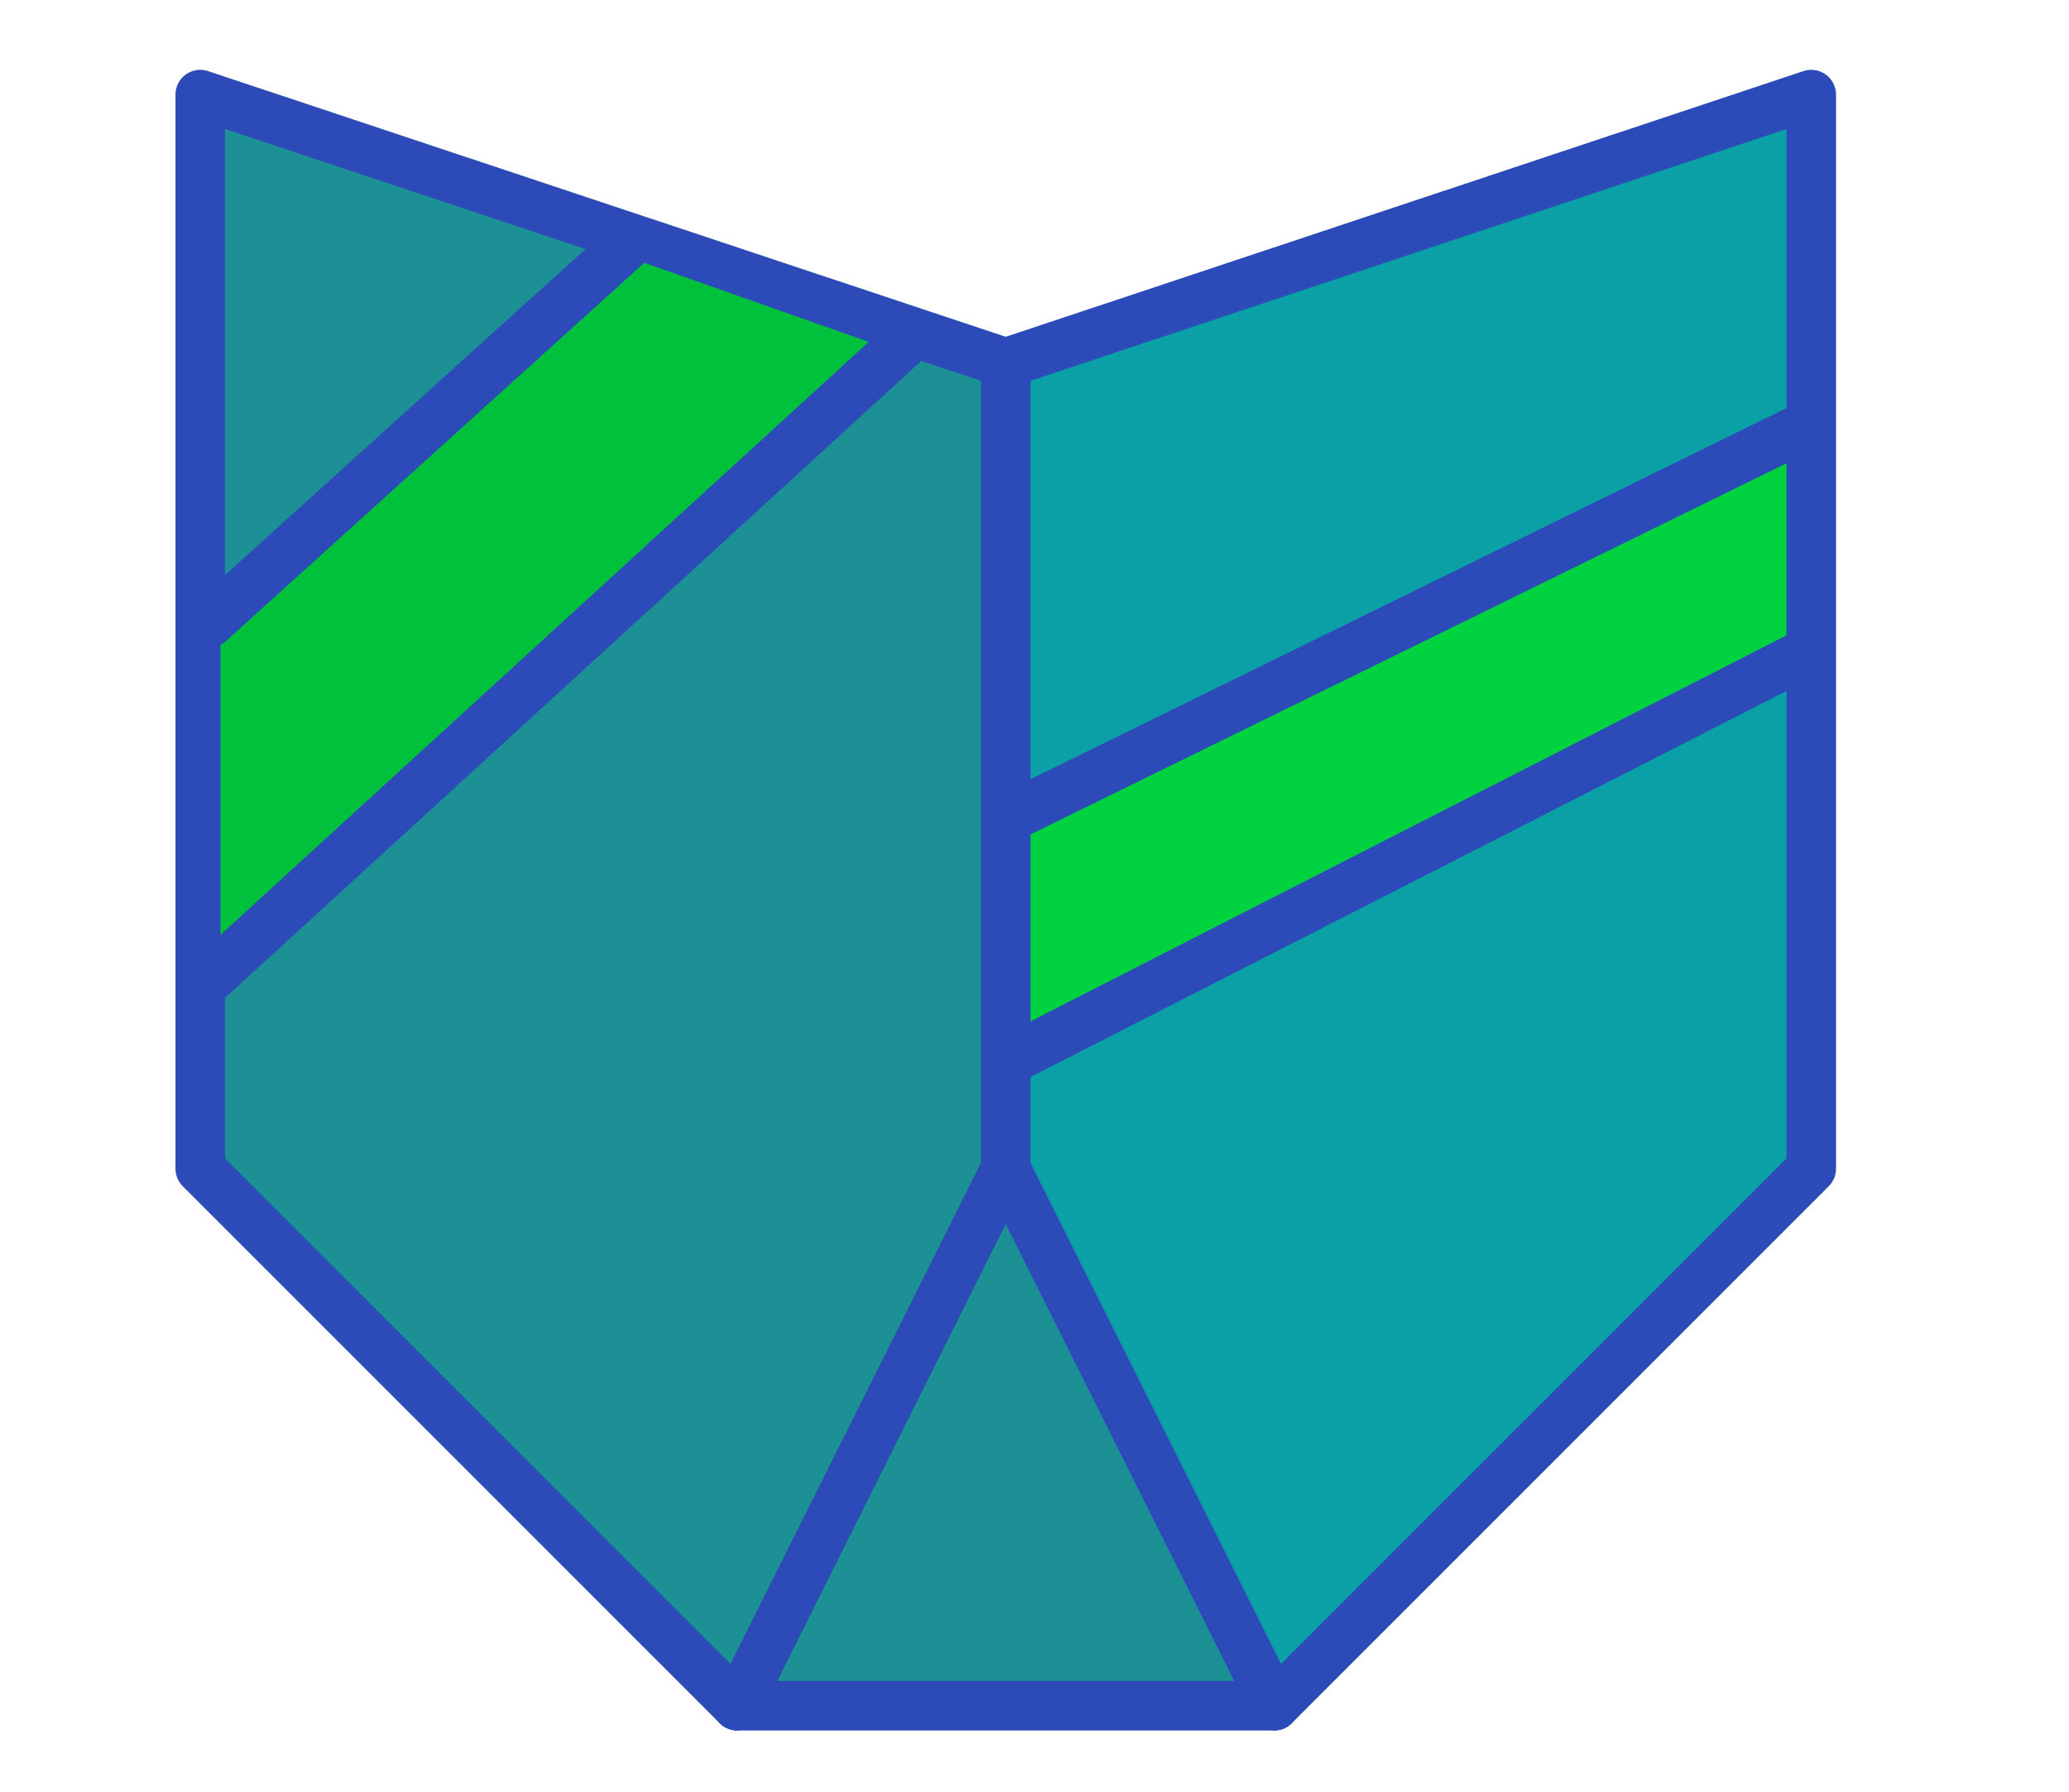 <?xml version="1.0" encoding="UTF-8" standalone="no"?>
<!DOCTYPE svg PUBLIC "-//W3C//DTD SVG 1.1//EN" "http://www.w3.org/Graphics/SVG/1.1/DTD/svg11.dtd">
<svg width="100%" height="100%" viewBox="0 0 522 452" version="1.1" xmlns="http://www.w3.org/2000/svg" xmlns:xlink="http://www.w3.org/1999/xlink" xml:space="preserve" xmlns:serif="http://www.serif.com/" style="fill-rule:evenodd;clip-rule:evenodd;stroke-linejoin:round;stroke-miterlimit:2;">
    <g transform="matrix(1,0,0,1,-101,-57)">
        <g>
            <g transform="matrix(14.416,0,0,11.829,-12711.1,-18926.1)">
                <rect x="908.563" y="1611.91" width="10.925" height="9.449" style="fill:rgb(0,193,60);stroke:black;stroke-width:0.95px;"/>
            </g>
            <g transform="matrix(11.471,0,0,11.471,-10009.8,-18345)">
                <path d="M885.827,1606.3L885.827,1629.92L897.638,1641.73L909.449,1641.73L921.26,1629.92L921.26,1606.3L903.543,1612.2L885.827,1606.3Z" style="fill:rgb(28,144,148);"/>
            </g>
            <g transform="matrix(1,0,0,1,0.521,-667.323)">
                <path d="M353.81,816L353.81,1028L421.549,1154.01L557.029,1018.53L557.029,747.568L353.81,816Z" style="fill:rgb(10,160,166);"/>
            </g>
            <g transform="matrix(1,0,0,1,0.521,-667.323)">
                <path d="M557.029,831.37L354.331,931.126L354.331,992.126L557.029,888.638L557.029,831.37Z" style="fill:rgb(0,211,63);"/>
            </g>
            <g transform="matrix(11.471,0,0,11.471,-10009.8,-18345)">
                <path d="M885.827,1606.3L885.827,1629.92L897.638,1641.73L909.449,1641.73L921.26,1629.92L921.26,1606.3L903.543,1612.2L885.827,1606.3Z" style="fill:none;stroke:rgb(45,75,184);stroke-width:1.09px;stroke-linecap:round;stroke-miterlimit:1.5;"/>
            </g>
            <g transform="matrix(11.471,0,0,11.471,-10009.8,-18345)">
                <path d="M886.27,1618.41L886.27,1624.9L900.591,1611.76L895.571,1609.99L886.27,1618.41Z" style="fill:rgb(0,193,60);"/>
            </g>
            <g transform="matrix(11.471,0,0,11.471,-10009.8,-18345)">
                <path d="M897.638,1641.73L903.543,1629.92L909.449,1641.73" style="fill:none;stroke:rgb(45,75,184);stroke-width:1.09px;stroke-linecap:round;stroke-miterlimit:1.5;"/>
            </g>
            <g transform="matrix(11.471,0,0,11.471,-10009.8,-18345)">
                <path d="M903.543,1612.2L903.543,1629.92" style="fill:none;stroke:rgb(45,75,184);stroke-width:1.09px;stroke-linecap:round;stroke-miterlimit:1.5;"/>
            </g>
            <g transform="matrix(11.471,0,0,11.471,-10009.8,-18345)">
                <path d="M885.974,1617.96L895.276,1609.55" style="fill:none;stroke:rgb(45,75,184);stroke-width:1.09px;"/>
            </g>
            <g transform="matrix(11.471,0,0,11.471,-10009.8,-18345)">
                <path d="M885.974,1625.79L901.476,1611.61" style="fill:none;stroke:rgb(45,75,184);stroke-width:1.09px;stroke-linecap:round;"/>
            </g>
            <g transform="matrix(1,0,0,1,0.521,-667.323)">
                <path d="M354.331,992.126L557.029,888.638" style="fill:none;stroke:rgb(45,75,184);stroke-width:12.5px;"/>
            </g>
            <g transform="matrix(1,0,0,1,0,-728.323)">
                <path d="M354.331,992.126L557.55,892.37" style="fill:none;stroke:rgb(45,75,184);stroke-width:12.5px;"/>
            </g>
        </g>
    </g>
</svg>
